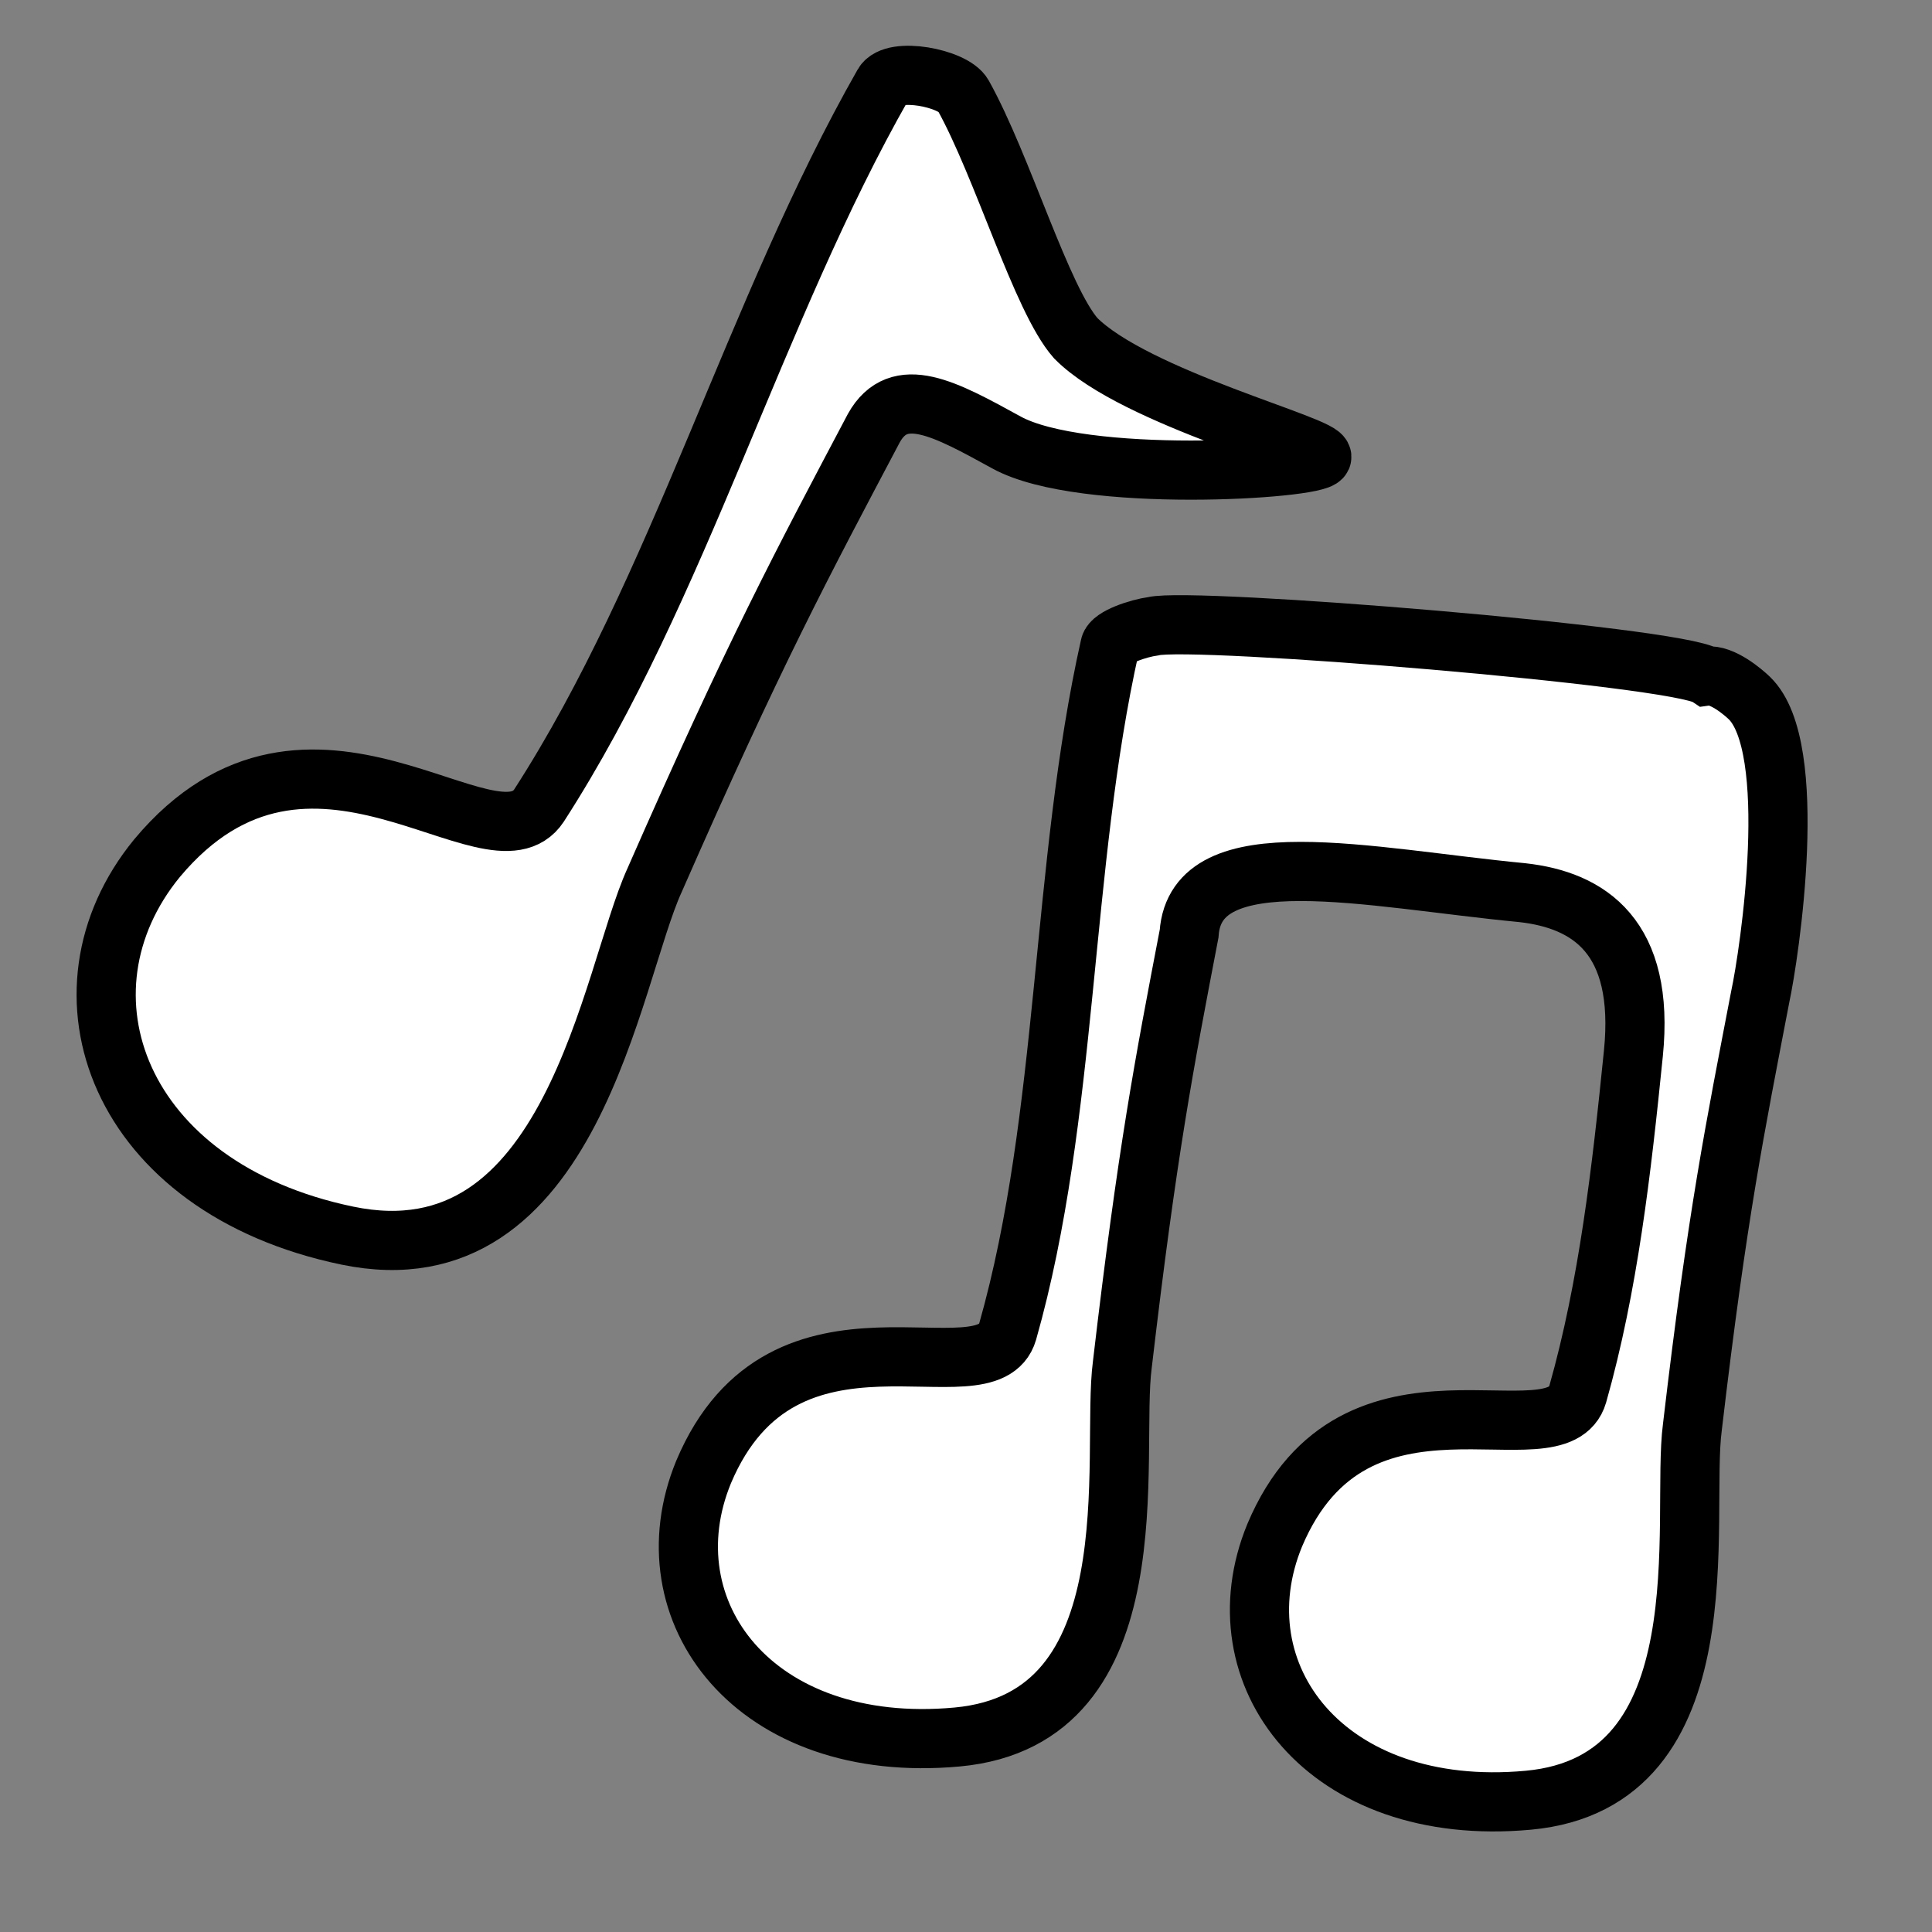 <?xml version="1.0" encoding="UTF-8"?>
<!DOCTYPE svg PUBLIC "-//W3C//DTD SVG 1.1//EN" "http://www.w3.org/Graphics/SVG/1.1/DTD/svg11.dtd">
<svg xmlns="http://www.w3.org/2000/svg" width="48" height="48">
  <rect width="100%" height="100%" fill="#808080" stroke="none"/>
  <g
     transform="matrix(0.784,0,0,0.784,-0.405,-6.3643322e-2)"
     id="g2177">
    <path
       style="fill:#FFFFFF;fill-rule:evenodd;stroke:#000000;stroke-width:1.875"
       d="M 52.278,33.465 C 52.652,29.769 50.879,28.604 48.755,28.369 C 43.879,27.902 38.41,26.611 38.199,29.669 C 37.403,33.824 36.881,36.511 36.083,43.323 C 35.703,46.196 37.142,54.547 30.849,55.126 C 24.42,55.717 21.003,51.133 22.813,46.729 C 25.358,40.696 31.79,44.537 32.448,42.281 C 34.392,35.427 34.121,27.54 35.692,20.545 C 35.754,20.27 36.582,19.993 37.063,19.927 C 38.325,19.622 53.625,20.871 54.605,21.505 C 55.087,21.439 55.759,22.015 55.951,22.2 C 57.57,23.756 56.595,30.294 56.297,31.673 C 55.501,35.829 54.946,38.498 54.147,45.31 C 53.767,48.183 55.241,56.552 48.948,57.13 C 42.519,57.721 39.101,53.137 40.911,48.734 C 43.457,42.7 49.854,46.524 50.513,44.267 C 51.485,40.84 51.905,37.161 52.278,33.465 z" />
    <path
       style="fill:#FFFFFF;fill-rule:evenodd;stroke:#000000;stroke-width:1.875"
       d="M 28.509,2.75 C 24.418,9.934 22.055,18.7 17.601,25.603 C 16.114,27.869 10.335,21.481 5.493,27.276 C 2.013,31.522 4.232,37.722 11.521,39.237 C 18.655,40.721 19.87,31.021 21.257,27.981 C 24.435,20.738 25.93,17.96 28.209,13.646 C 29.003,12.225 30.463,13.033 32.413,14.104 C 34.818,15.424 42.232,14.961 42.402,14.575 C 42.557,14.22 36.485,12.699 34.606,10.798 C 33.514,9.559 32.295,5.356 31.034,3.094 C 30.734,2.556 28.83,2.187 28.509,2.75 z" />
  </g>
</svg>
